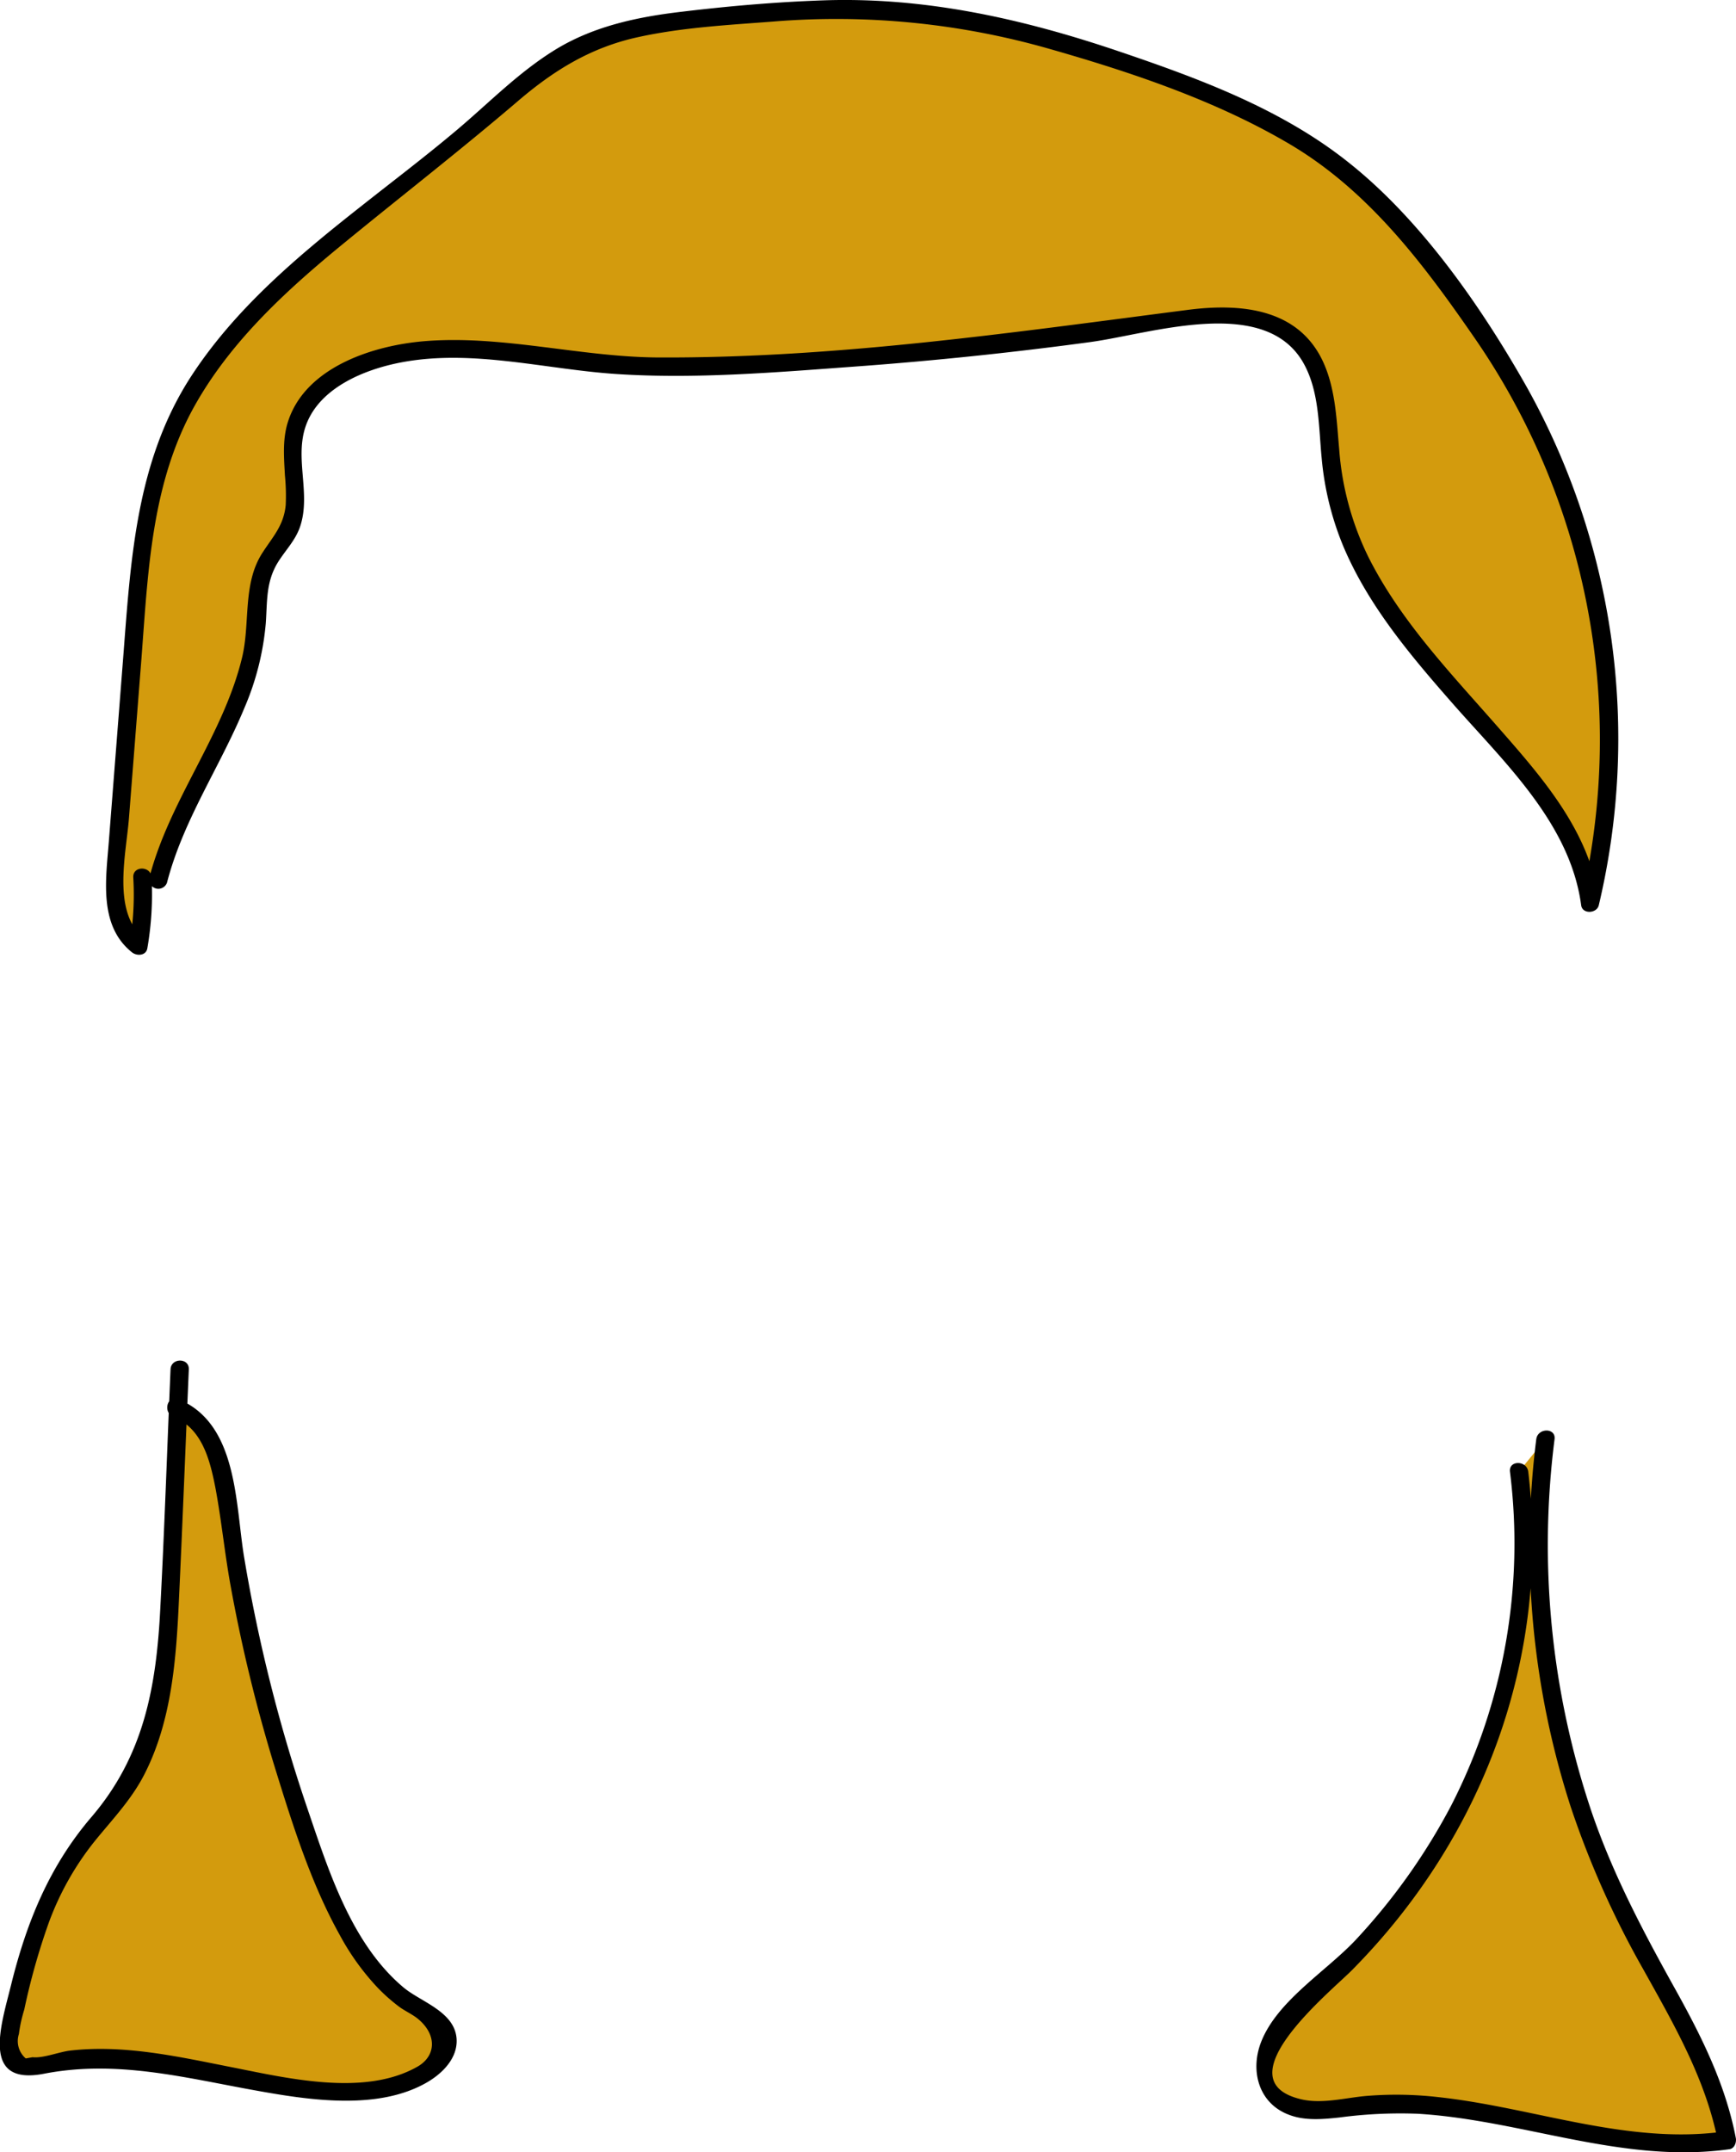 <svg xmlns="http://www.w3.org/2000/svg" viewBox="0 0 285.02 353.22"><defs><style>.cls-1{fill:#d39b0d;}</style></defs><title>hair5</title><g id="Calque_2" data-name="Calque 2"><g id="Mi-long"><path class="cls-1" d="M26,144.5c3.51-14.75,15.23-27.09,16.18-42.23.19-3.15-.06-6.47,1.35-9.3,1-2,2.75-3.56,3.78-5.55C50,82.18,47,75.64,48.62,70c1.18-4,4.62-7.1,8.37-9,13-6.73,28.67-2.18,43.29-1.07a157.45,157.45,0,0,0,17.65.08,636.82,636.82,0,0,0,74.48-7.21c6.89-1.08,14.79-2,20.06,2.57,6.1,5.3,5.23,14.74,6.36,22.74,2.76,19.71,19.51,33.87,32,49.35,4.91,6.07,9.43,13,10.22,20.72a116.08,116.08,0,0,0-12.9-86,187.63,187.63,0,0,0-12.9-18.45,103.41,103.41,0,0,0-11-12.64c-10-9.37-23.07-14.8-36-19.41-13.76-4.9-27.93-9.13-42.52-10C136.38,1.1,127,2,117.62,2.85c-7.8.73-15.8,1.52-22.81,5-6,3-10.91,7.76-16,12.16C59.56,36.71,35.21,50.5,26.68,74.52,23.69,83,23,92,22.27,100.92l-3.22,41.23c-.37,4.76-.3,10.48,3.69,13.1A42.44,42.44,0,0,0,23.38,144"/><path d="M27.41,144.9c2.65-10.3,8.73-19.05,12.75-28.79a44.79,44.79,0,0,0,3.48-13.84c.25-3.55,0-6.77,2-10,1.25-2,2.91-3.62,3.66-5.93,1.71-5.21-.82-10.77.76-16,2-6.6,9.75-9.73,15.91-10.88,11.67-2.19,23.63,1.17,35.28,1.93,13,.85,26.3-.29,39.29-1.24q19.26-1.41,38.41-4c10-1.34,28.93-7.86,35.16,3.63,2.51,4.62,2.38,10.26,2.88,15.35A48.93,48.93,0,0,0,220.69,90c4.15,9.64,11.05,17.77,17.91,25.58,8.51,9.68,19.21,19.63,21,33,.2,1.5,2.57,1.36,2.89,0a118.35,118.35,0,0,0-11.79-85c-7.39-13.08-17.28-27.35-29.13-36.79C210.5,17.9,196.82,12.87,183.5,8.36,167.89,3.09,152-.48,135.44.05c-8.18.27-16.41,1-24.53,2C104,2.92,97.14,4.48,91.13,8.18S80.27,16.9,75,21.34s-10.52,8.4-15.8,12.58C48.94,42,38.73,50.56,31.52,61.55,22.18,75.78,21.45,92.3,20.16,108.77l-2.3,29.45c-.48,6.16-1.66,13.74,3.82,18.09.78.62,2.3.57,2.51-.67A51.52,51.52,0,0,0,24.88,144c-.1-1.92-3.1-1.93-3,0a48.13,48.13,0,0,1-.59,10.85l2.51-.67c-5.48-4.34-3.1-13.87-2.63-19.88l2-25.53c1.14-14.61,1.56-29.64,9.07-42.67,6-10.46,15.1-18.74,24.36-26.3C66.05,32.06,75.67,24.59,85,16.62c5.93-5.08,12-8.83,19.73-10.52,7.27-1.6,14.9-2,22.31-2.57A127.25,127.25,0,0,1,172.23,8c13.46,3.84,27.33,8.48,39.44,15.61,12.82,7.55,21.78,19.35,30.12,31.41a116,116,0,0,1,17.85,92.74h2.89c-1.55-11.35-9.33-20.15-16.62-28.46C238.24,110.54,230,102,224.7,91.49a48.09,48.09,0,0,1-4.83-17.77c-.41-4.55-.57-9.27-2.3-13.55C213.73,50.67,204,49.7,195,50.86c-28.85,3.72-57.71,7.94-86.89,7.81C95.28,58.61,82.49,54.94,69.65,56c-8.5.71-19.8,4.34-22.48,13.58-.79,2.76-.54,5.62-.39,8.45a34.17,34.17,0,0,1,.13,4.85c-.32,3.4-2.13,5.21-3.85,7.89-3.28,5.11-1.94,11.52-3.33,17.21-3.11,12.8-11.92,23.33-15.22,36.11a1.51,1.51,0,0,0,2.9.8Z"/><path class="cls-1" d="M253.73,236.19a136.61,136.61,0,0,0,14.1,80.26c5.9,11.36,13.53,22.21,15.71,34.82-20.26,3.23-40.59-8.22-60.94-5.6-4.76.61-10.56,1.61-13.52-2.17-2-2.5-1.63-6.2-.1-9s4-4.88,6.39-7a109.1,109.1,0,0,0,23.37-28.93,94.78,94.78,0,0,0,10.67-57.07"/><path d="M252.23,236.19a139.28,139.28,0,0,0,5.66,60.38,150.7,150.7,0,0,0,11.84,26.53c5.09,9.14,10.36,18.17,12.36,28.57l1.05-1.84c-16,2.22-31.29-3.94-47-5.64A60.27,60.27,0,0,0,224.3,344c-3.42.3-7.23,1.35-10.65.55-13.19-3.09,4.87-17.71,8.33-21.21,21.49-21.71,32.6-51.27,28.93-81.79-.22-1.89-3.23-1.92-3,0a94.33,94.33,0,0,1-9.65,54.78,101.75,101.75,0,0,1-15.46,21.82c-4.88,5.3-13.12,10.16-15.77,17.05-1.81,4.7-.37,10.05,4.63,11.9,2.61,1,5.56.72,8.27.43a75.48,75.48,0,0,1,12.84-.61c17.29,1.05,33.64,8.27,51.17,5.82.85-.12,1.18-1.14,1.05-1.84-1.73-9-5.8-17-10.2-24.89-5.15-9.26-10-18.48-13.45-28.55a137.15,137.15,0,0,1-6.11-61.25c.24-1.91-2.76-1.89-3,0Z"/><path class="cls-1" d="M29.54,224.73,28,260.93c-.49,11.69-1.23,24.11-8,33.62-2,2.76-4.41,5.18-6.48,7.87-7,9.05-9.58,20.63-12,31.8-.32,1.47-.57,3.21.48,4.29,1.2,1.24,3.23.77,4.91.35,19.61-4.95,40.68,8.62,60,2.67,3.73-1.15,7.89-4.62,6.28-8.18-.79-1.73-2.68-2.62-4.33-3.58-8.58-5-13.16-14.66-16.7-23.93A259.82,259.82,0,0,1,37.29,246.9c-.82-6.29-2.41-13.9-8.43-15.85"/><path d="M28,224.73c-.56,13.13-1,26.28-1.69,39.4-.66,12.77-2.7,24-11.22,34-7,8.14-10.74,17.39-13.29,27.72-1.62,6.57-5,16.52,5.43,14.5,12-2.32,23.17.68,34.91,2.78,8.63,1.55,19.91,3.29,27.95-1.35,2.54-1.47,5.11-4,4.87-7.21-.34-4.43-5.86-6-8.7-8.37C57.68,319,53.94,307,50.45,296.76a260.15,260.15,0,0,1-10.36-41.13c-1.47-8.78-1-22-10.84-26-1.79-.72-2.56,2.18-.79,2.9,4.71,1.9,6,7.05,6.89,11.57,1,5.3,1.52,10.69,2.48,16a257.48,257.48,0,0,0,7.45,30.48c2.83,9.14,5.84,18.64,10.5,27a40.69,40.69,0,0,0,6.27,8.7,29.6,29.6,0,0,0,3.57,3.14c1,.71,2.19,1.23,3.09,2,3.05,2.58,2.86,6-.1,7.73-8.86,5.11-21.91,1.82-31.23,0-8.46-1.68-17.16-3.59-25.84-2.6-1.79.2-4.46,1.29-6.19,1.09l-1.12.2a3.75,3.75,0,0,1-1.13-4,24,24,0,0,1,.88-4,110.55,110.55,0,0,1,4-14.2,47.51,47.51,0,0,1,7.57-13.46c2.89-3.56,6-6.78,8.12-10.9,4.54-8.82,5.26-19,5.71-28.73.59-12.6,1.08-25.2,1.62-37.8.08-1.93-2.92-1.93-3,0Z"/></g></g></svg>